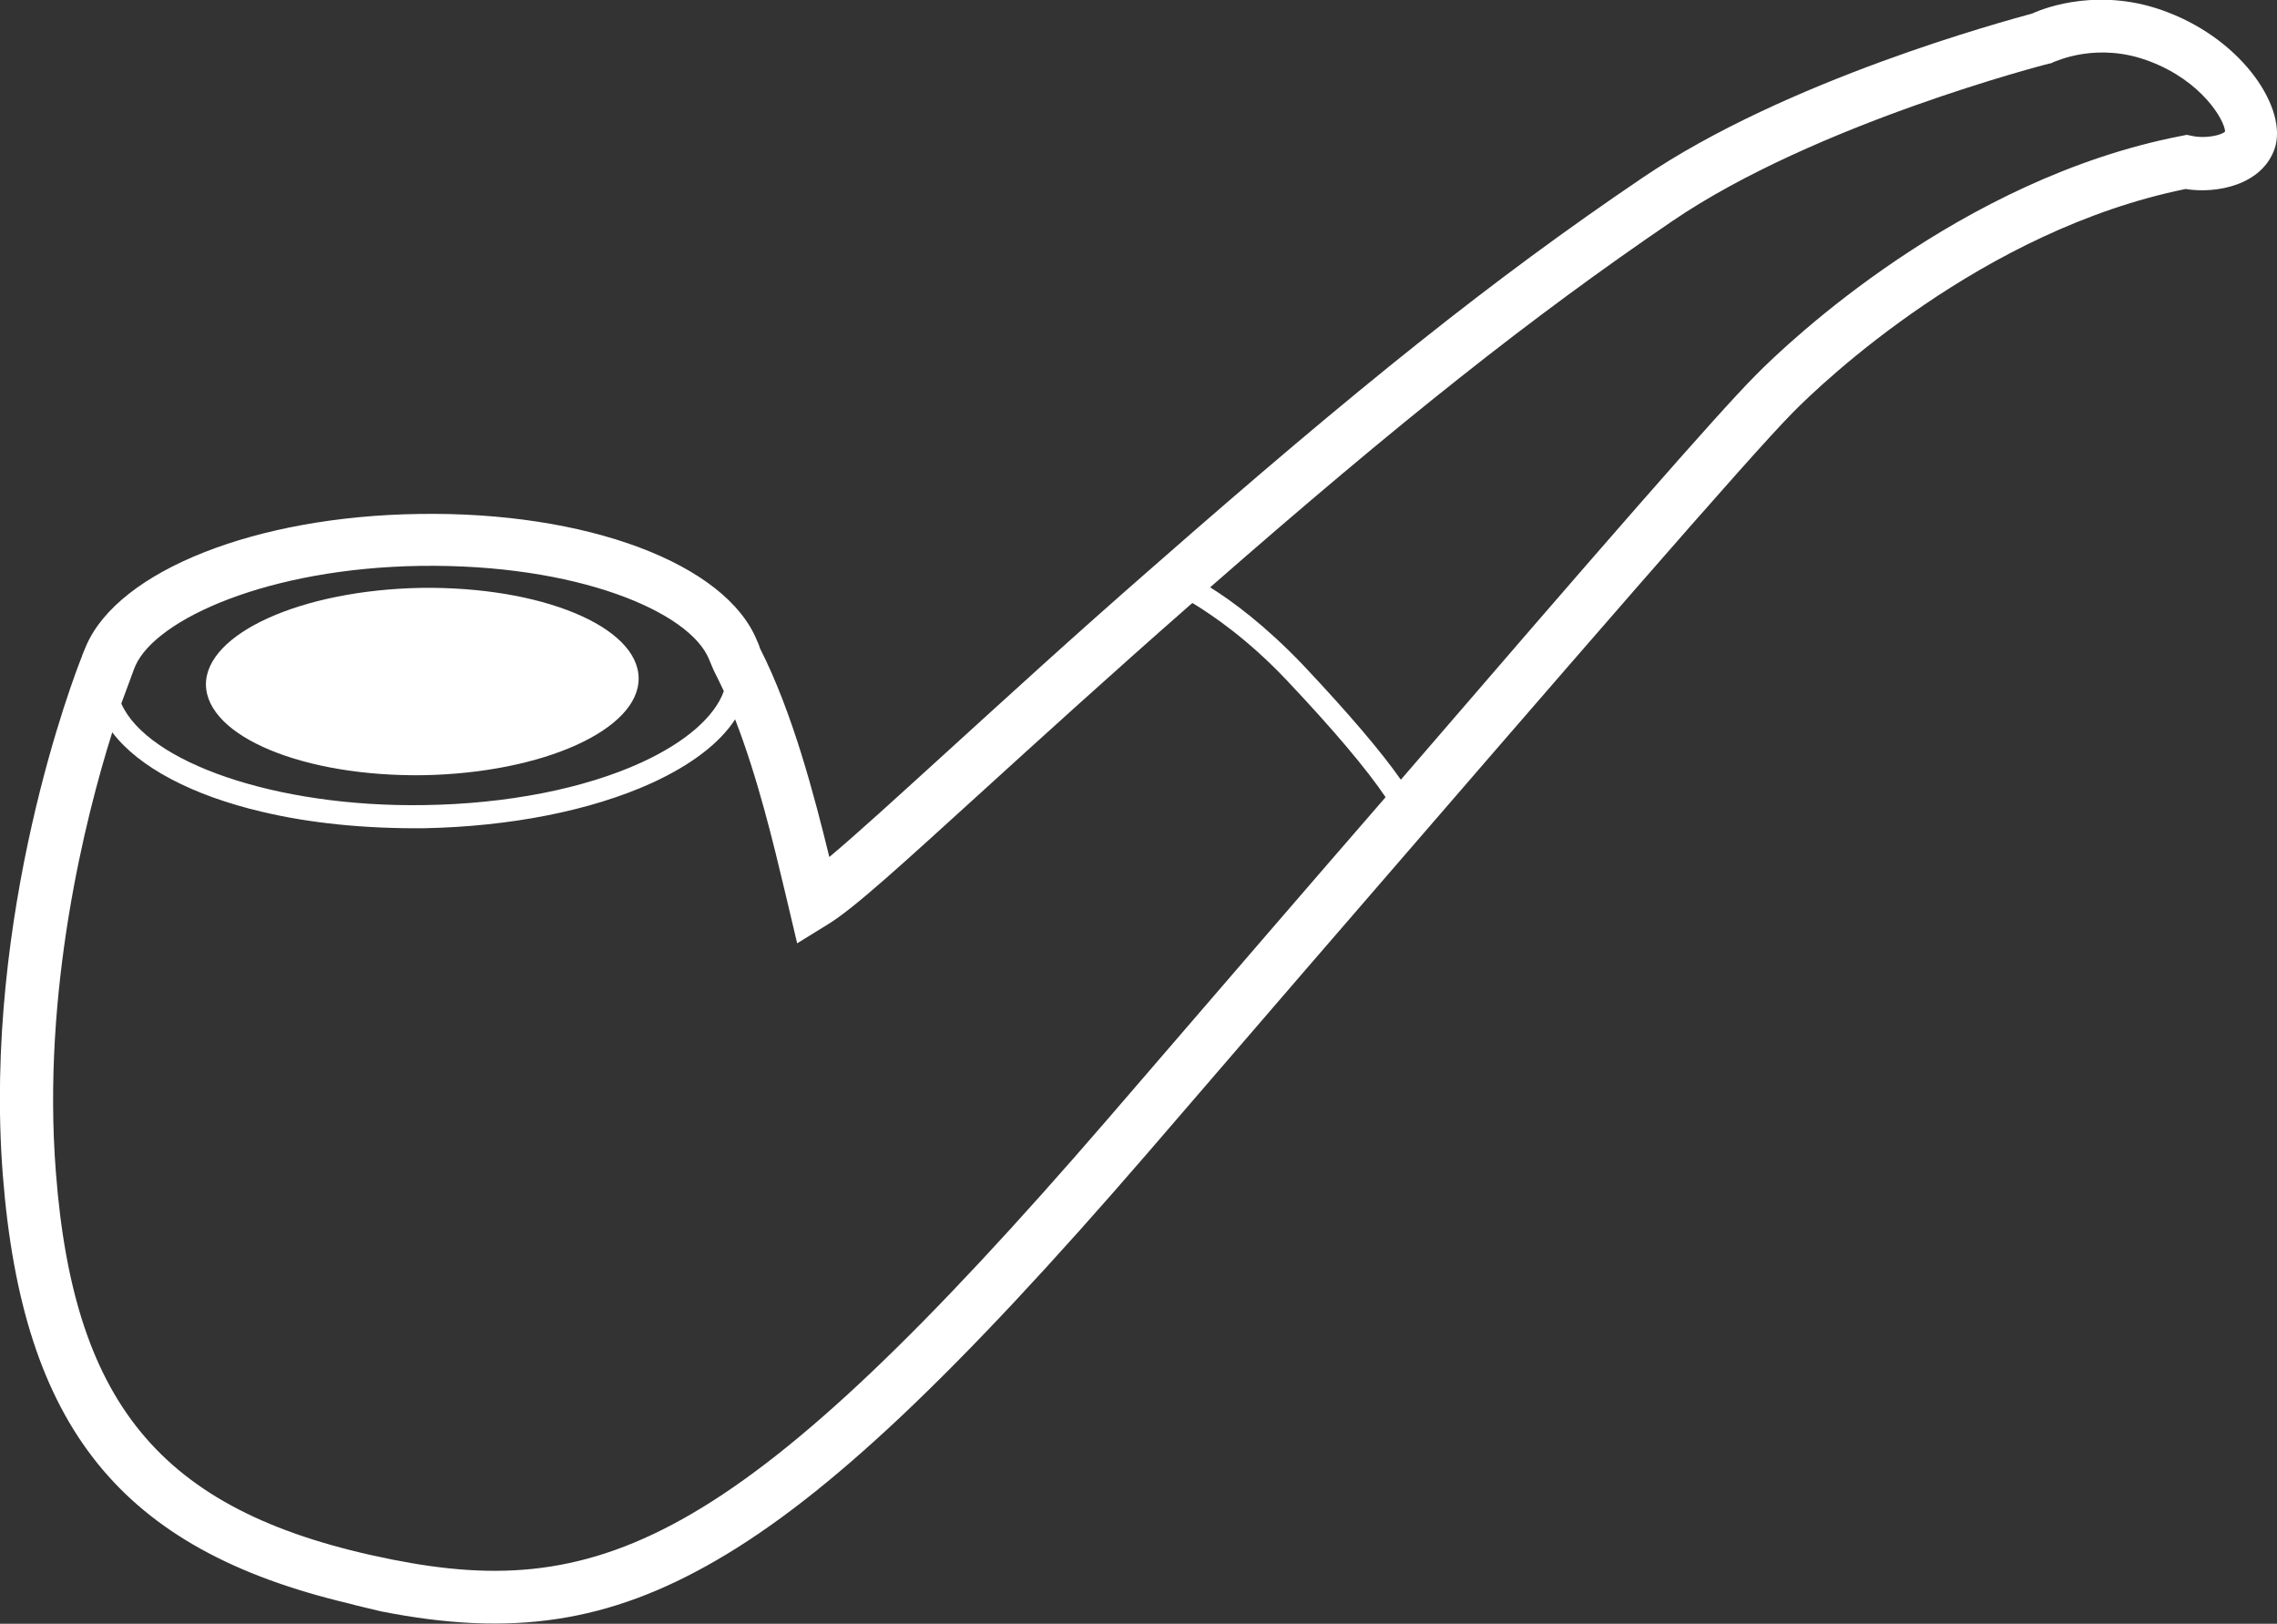 <?xml version="1.0" encoding="utf-8"?>
<!-- Generator: Adobe Illustrator 24.1.1, SVG Export Plug-In . SVG Version: 6.00 Build 0)  -->
<svg version="1.1" id="Layer_1" xmlns="http://www.w3.org/2000/svg" xmlns:xlink="http://www.w3.org/1999/xlink" x="0px" y="0px"
	 viewBox="0 0 403.6 287.8" style="enable-background:new 0 0 403.6 287.8;" xml:space="preserve">
<rect x="0" y="0" width="403.6" height="287.8" fill="#333333" stroke="none"/>
<style type="text/css">
	.st0{fill:#FFFFFF;}
</style>
<g>
	<path class="st0" d="M75.1,137.4c21.2-0.4,38.2-8.1,38.1-17.2c-0.1-9.2-17.4-16.3-38.6-16c-21.2,0.4-38.2,8.1-38.1,17.2
		C36.7,130.6,53.9,137.7,75.1,137.4z"/>
	<path class="st0" d="M384.3,2.2c-11.8-4.6-21.7-0.9-24.1,0.2c-4.7,1.3-43.5,11.7-69.2,29.2c-26.3,17.8-50.4,37.1-86.2,68.5
		c-14.8,12.9-27.1,24.2-37,33.2c-8.8,8-15.9,14.5-20.8,18.6c-2.7-11-6.5-25.6-12.3-37c-0.1-0.3-0.2-0.7-0.5-1.3
		c-5.5-13.7-30.2-23-60-22.5c-28.8,0.4-53.1,10-58.9,23.3c-0.4,1-0.7,1.6-0.8,2c-1.3,3.2-17.6,45.5-14,91.9
		c3.5,44.6,20.8,66.3,61.3,75.9c1.8,0.5,3.7,0.9,5.7,1.4c23.2,4.6,40.4,2,59.4-9c19.9-11.5,42.7-33.1,76.4-72.1l28.1-32.6
		c49-56.7,78.6-90.9,86.4-98.8c5.3-5.4,33.6-32.3,69.6-39.6c5.5,0.9,13.6-0.7,15.8-7.2C405.5,19.4,397.8,7.4,384.3,2.2z M23.3,119.8
		l0.2-0.5c0.1-0.3,0.2-0.6,0.5-1.3c3.7-8.3,23.6-17.3,50.5-17.7c27.7-0.4,47.8,8.1,51.2,16.6c0.3,0.7,0.4,1,0.5,1.2l0.3,0.7
		c0.6,1.2,1.2,2.4,1.8,3.7c-1.6,4.5-6.7,9-14.5,12.6c-10.2,4.7-24,7.4-38.7,7.6c-26.3,0.4-49-7.6-53.6-18
		C22.6,121.7,23.3,119.9,23.3,119.8z M224.4,165.8l-28.1,32.6c-64.6,74.8-89.4,85.5-126.9,78c-40.1-8-56.3-26.6-59.5-68.7
		c-2.5-32,5.2-62.7,10-77.9c4.7,6.2,14.2,11.2,26.6,14.1c8.4,2,18.2,3,28.7,2.9c15.2-0.3,29.5-3.1,40.3-8c7-3.2,12.1-7.1,14.8-11.3
		c4,10.3,6.8,22,8.8,30.4l2.2,9.3l5.5-3.4c4.6-2.8,13.2-10.7,27.5-23.7c9.9-9,22.2-20.2,36.9-33.1c0.1,0,0.1-0.1,0.2-0.1
		c3.6,2.2,9.8,6.4,16.7,13.7c8.4,8.9,14.2,15.8,17.5,20.7C239,148.9,231.9,157.1,224.4,165.8z M388.6,24.1l-1-0.2l-1,0.2
		c-39.2,7.6-69.7,36.6-75.4,42.4c-6.7,6.7-28.1,31.3-62.9,71.7c-3.5-5-9.2-11.7-17.4-20.4c-6.6-6.9-12.4-11.2-16.4-13.7
		c33.6-29.4,56.8-47.8,81.9-64.9c25.4-17.3,66.3-27.8,66.7-27.9l0.5-0.1L364,11c0.4-0.1,7.8-3.7,17.1-0.1
		c9.2,3.5,13.2,10.4,13.3,12.4C393.8,24,390.8,24.6,388.6,24.1z"/>
</g>
</svg>
